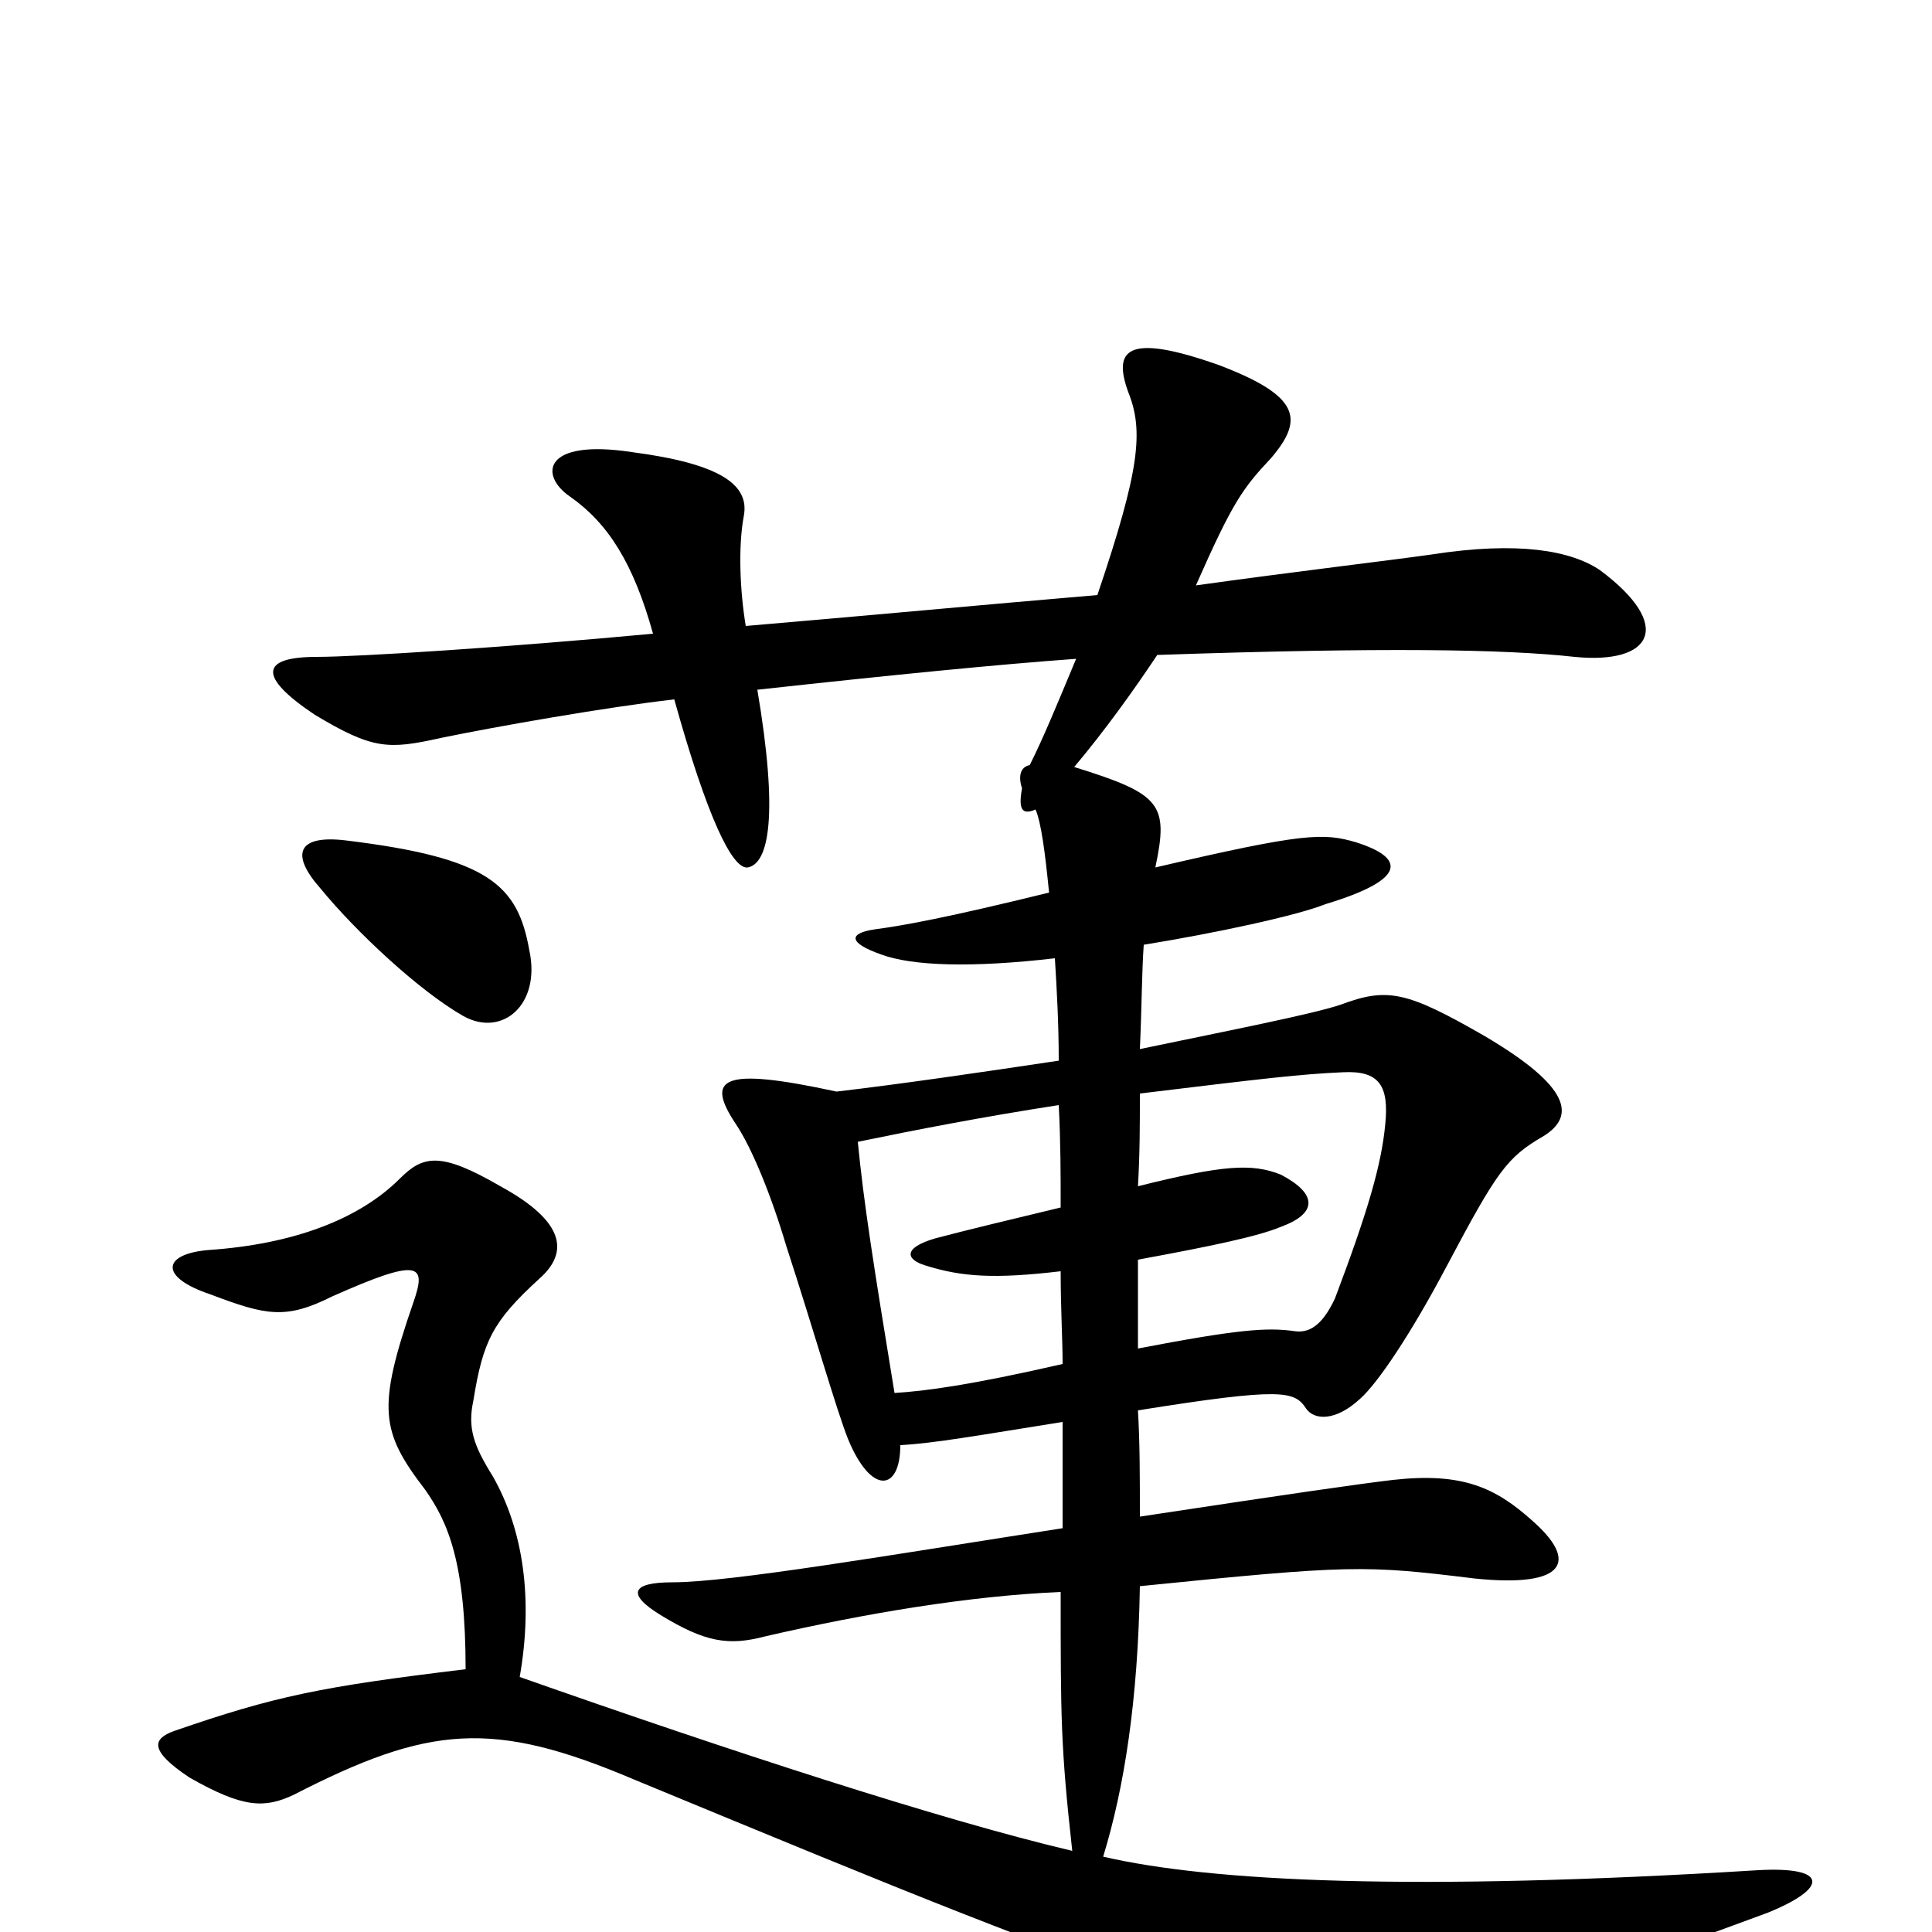 <svg xmlns="http://www.w3.org/2000/svg" viewBox="0 -1000 1000 1000">
	<path fill="#000000" d="M274 -508C268 -542 253 -556 179 -565C154 -568 150 -558 166 -540C184 -518 217 -487 240 -474C260 -463 280 -480 274 -508ZM546 -504C547 -488 548 -470 548 -451C508 -445 467 -439 433 -435C373 -448 365 -442 381 -418C389 -406 399 -382 407 -355C421 -312 433 -270 439 -255C451 -226 466 -228 466 -252C484 -253 506 -257 550 -264C550 -245 550 -229 550 -209C460 -195 378 -181 348 -181C327 -181 324 -175 342 -164C365 -150 377 -148 396 -153C448 -165 502 -174 549 -176C549 -111 549 -96 555 -42C487 -58 377 -94 269 -132C276 -172 271 -208 255 -236C245 -252 242 -261 245 -275C250 -306 255 -316 279 -338C295 -352 292 -368 259 -386C228 -404 219 -402 207 -390C186 -369 152 -356 108 -353C84 -351 82 -339 109 -330C138 -319 148 -317 172 -329C217 -349 221 -346 214 -326C195 -271 197 -259 220 -229C232 -212 241 -191 241 -136C166 -127 142 -122 90 -104C79 -100 77 -94 98 -80C126 -64 137 -64 152 -71C222 -107 255 -110 328 -79C478 -17 524 2 643 44C669 53 686 54 717 48C791 34 815 27 915 -10C947 -23 946 -34 910 -32C732 -21 627 -26 571 -39C582 -75 589 -120 590 -179C699 -190 706 -190 763 -183C811 -178 817 -192 793 -213C774 -230 757 -238 721 -234C704 -232 669 -227 590 -215C590 -236 590 -253 589 -270C664 -282 670 -280 676 -271C680 -265 691 -264 704 -276C713 -284 730 -309 749 -345C775 -394 780 -401 799 -412C815 -422 814 -437 768 -464C728 -487 718 -489 694 -480C679 -475 638 -467 590 -457C591 -479 591 -497 592 -511C629 -517 671 -526 686 -532C729 -545 727 -556 702 -564C685 -569 675 -569 598 -551C605 -584 601 -589 556 -603C572 -622 587 -643 599 -661C716 -665 779 -664 815 -660C855 -656 867 -676 828 -705C813 -715 786 -720 741 -713C720 -710 669 -704 619 -697C638 -740 643 -747 658 -763C675 -783 673 -795 631 -811C583 -828 576 -819 584 -797C592 -777 590 -757 568 -692C509 -687 445 -681 386 -676C383 -694 382 -717 385 -733C388 -749 373 -760 327 -766C281 -773 279 -754 295 -743C315 -729 328 -708 338 -672C263 -665 185 -660 164 -660C135 -660 133 -650 163 -630C193 -612 201 -612 228 -618C257 -624 314 -634 349 -638C366 -577 379 -550 387 -551C398 -553 403 -578 392 -643C465 -651 516 -656 557 -659C547 -635 540 -618 533 -604C528 -603 527 -598 529 -592C527 -581 529 -578 536 -581C539 -574 541 -558 543 -538C490 -525 468 -521 453 -519C439 -517 439 -512 456 -506C472 -500 503 -499 546 -504ZM589 -386C590 -403 590 -418 590 -434C656 -442 673 -444 695 -445C714 -446 719 -438 717 -418C715 -397 708 -373 691 -328C684 -313 677 -310 670 -311C656 -313 641 -312 589 -302C589 -319 589 -335 589 -348C627 -355 651 -360 663 -365C682 -372 682 -382 663 -392C648 -398 633 -397 589 -386ZM549 -342C549 -322 550 -307 550 -294C502 -283 479 -280 463 -279C452 -346 447 -378 444 -409C473 -415 509 -422 548 -428C549 -409 549 -392 549 -375C524 -369 499 -363 484 -359C467 -354 469 -348 479 -345C498 -339 515 -338 549 -342Z"/>
</svg>